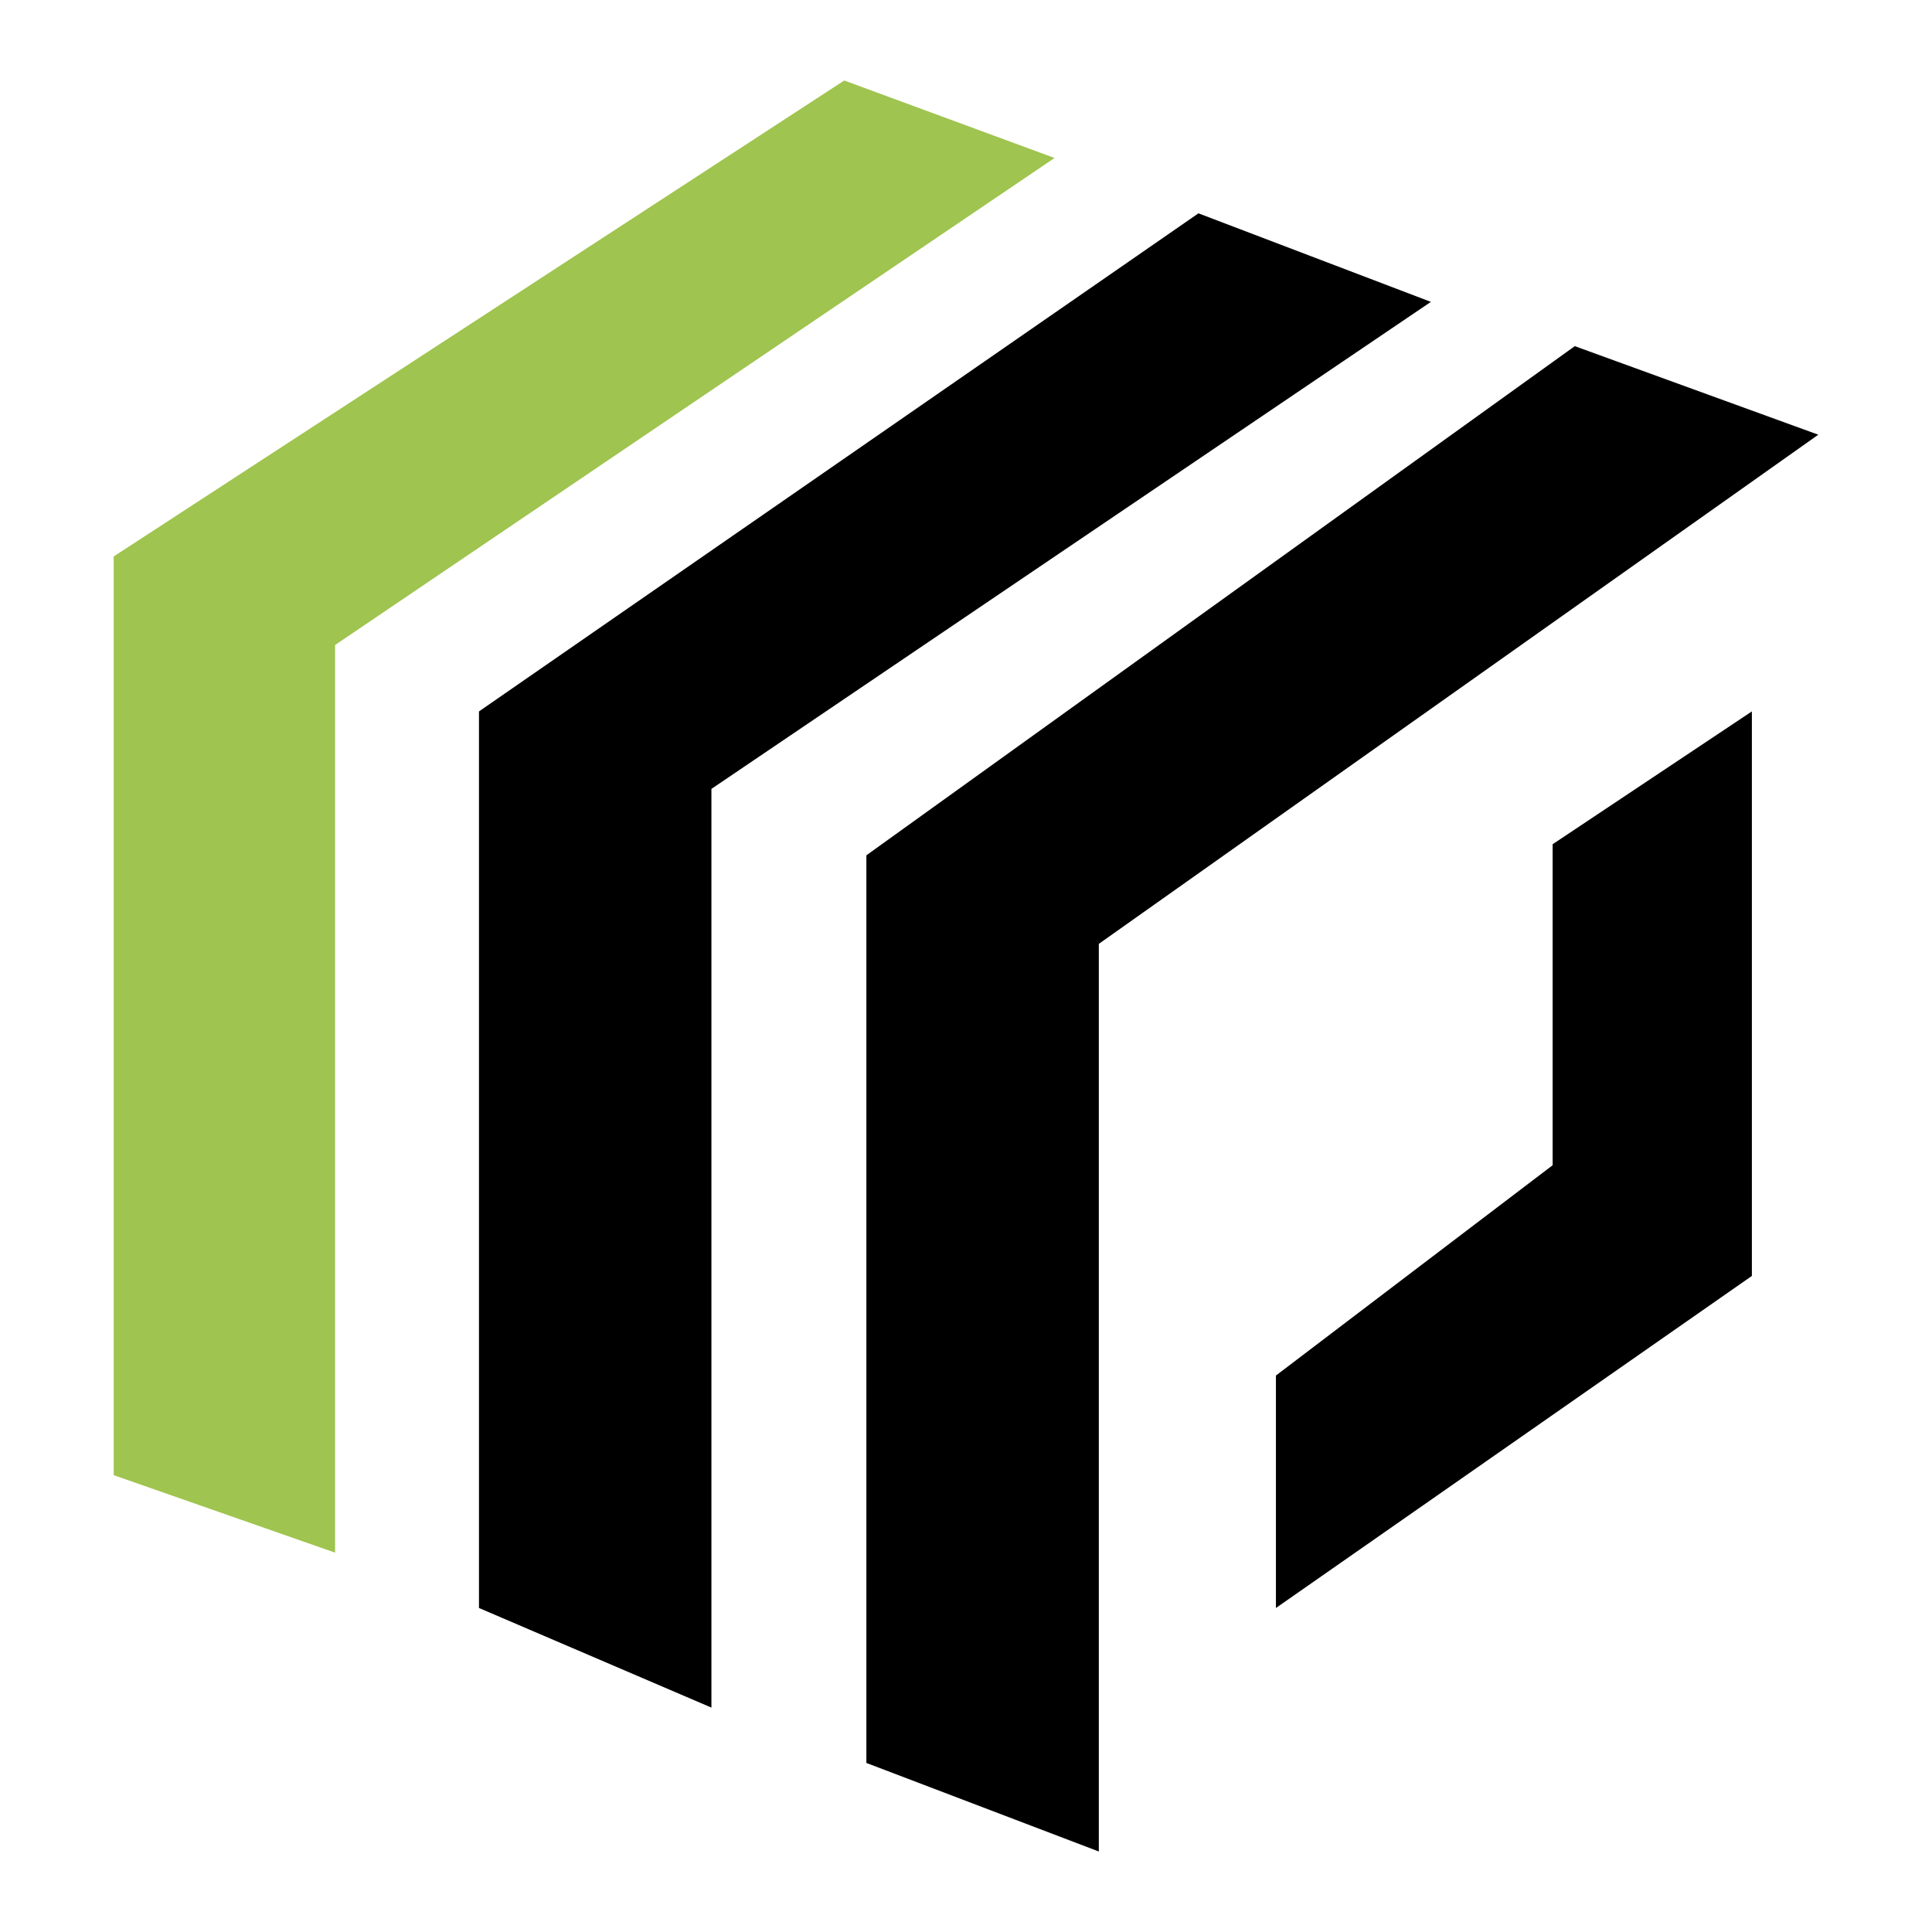 <svg width="48" height="48" viewBox="0 0 192 192" xmlns="http://www.w3.org/2000/svg">
  <polygon points="154.3,83.9 154.3,115.8 126.8,136.7 126.8,159.8 174.1,126.8 174.1,70.7"/>
  <polygon points="33.3,64.1 104.8,15.7 83.9,8 11.3,55.3 11.3,146.6 33.3,154.3" fill="#9fc44f"/>
  <polygon points="70.7,78.4 142.2,30 119.1,21.2 47.6,70.7 47.6,159.8 70.7,169.7"/>
  <polygon points="156.5,34.4 86.1,85 86.1,175.2 109.2,184 109.2,93.8 180.7,43.2"/>
</svg>
